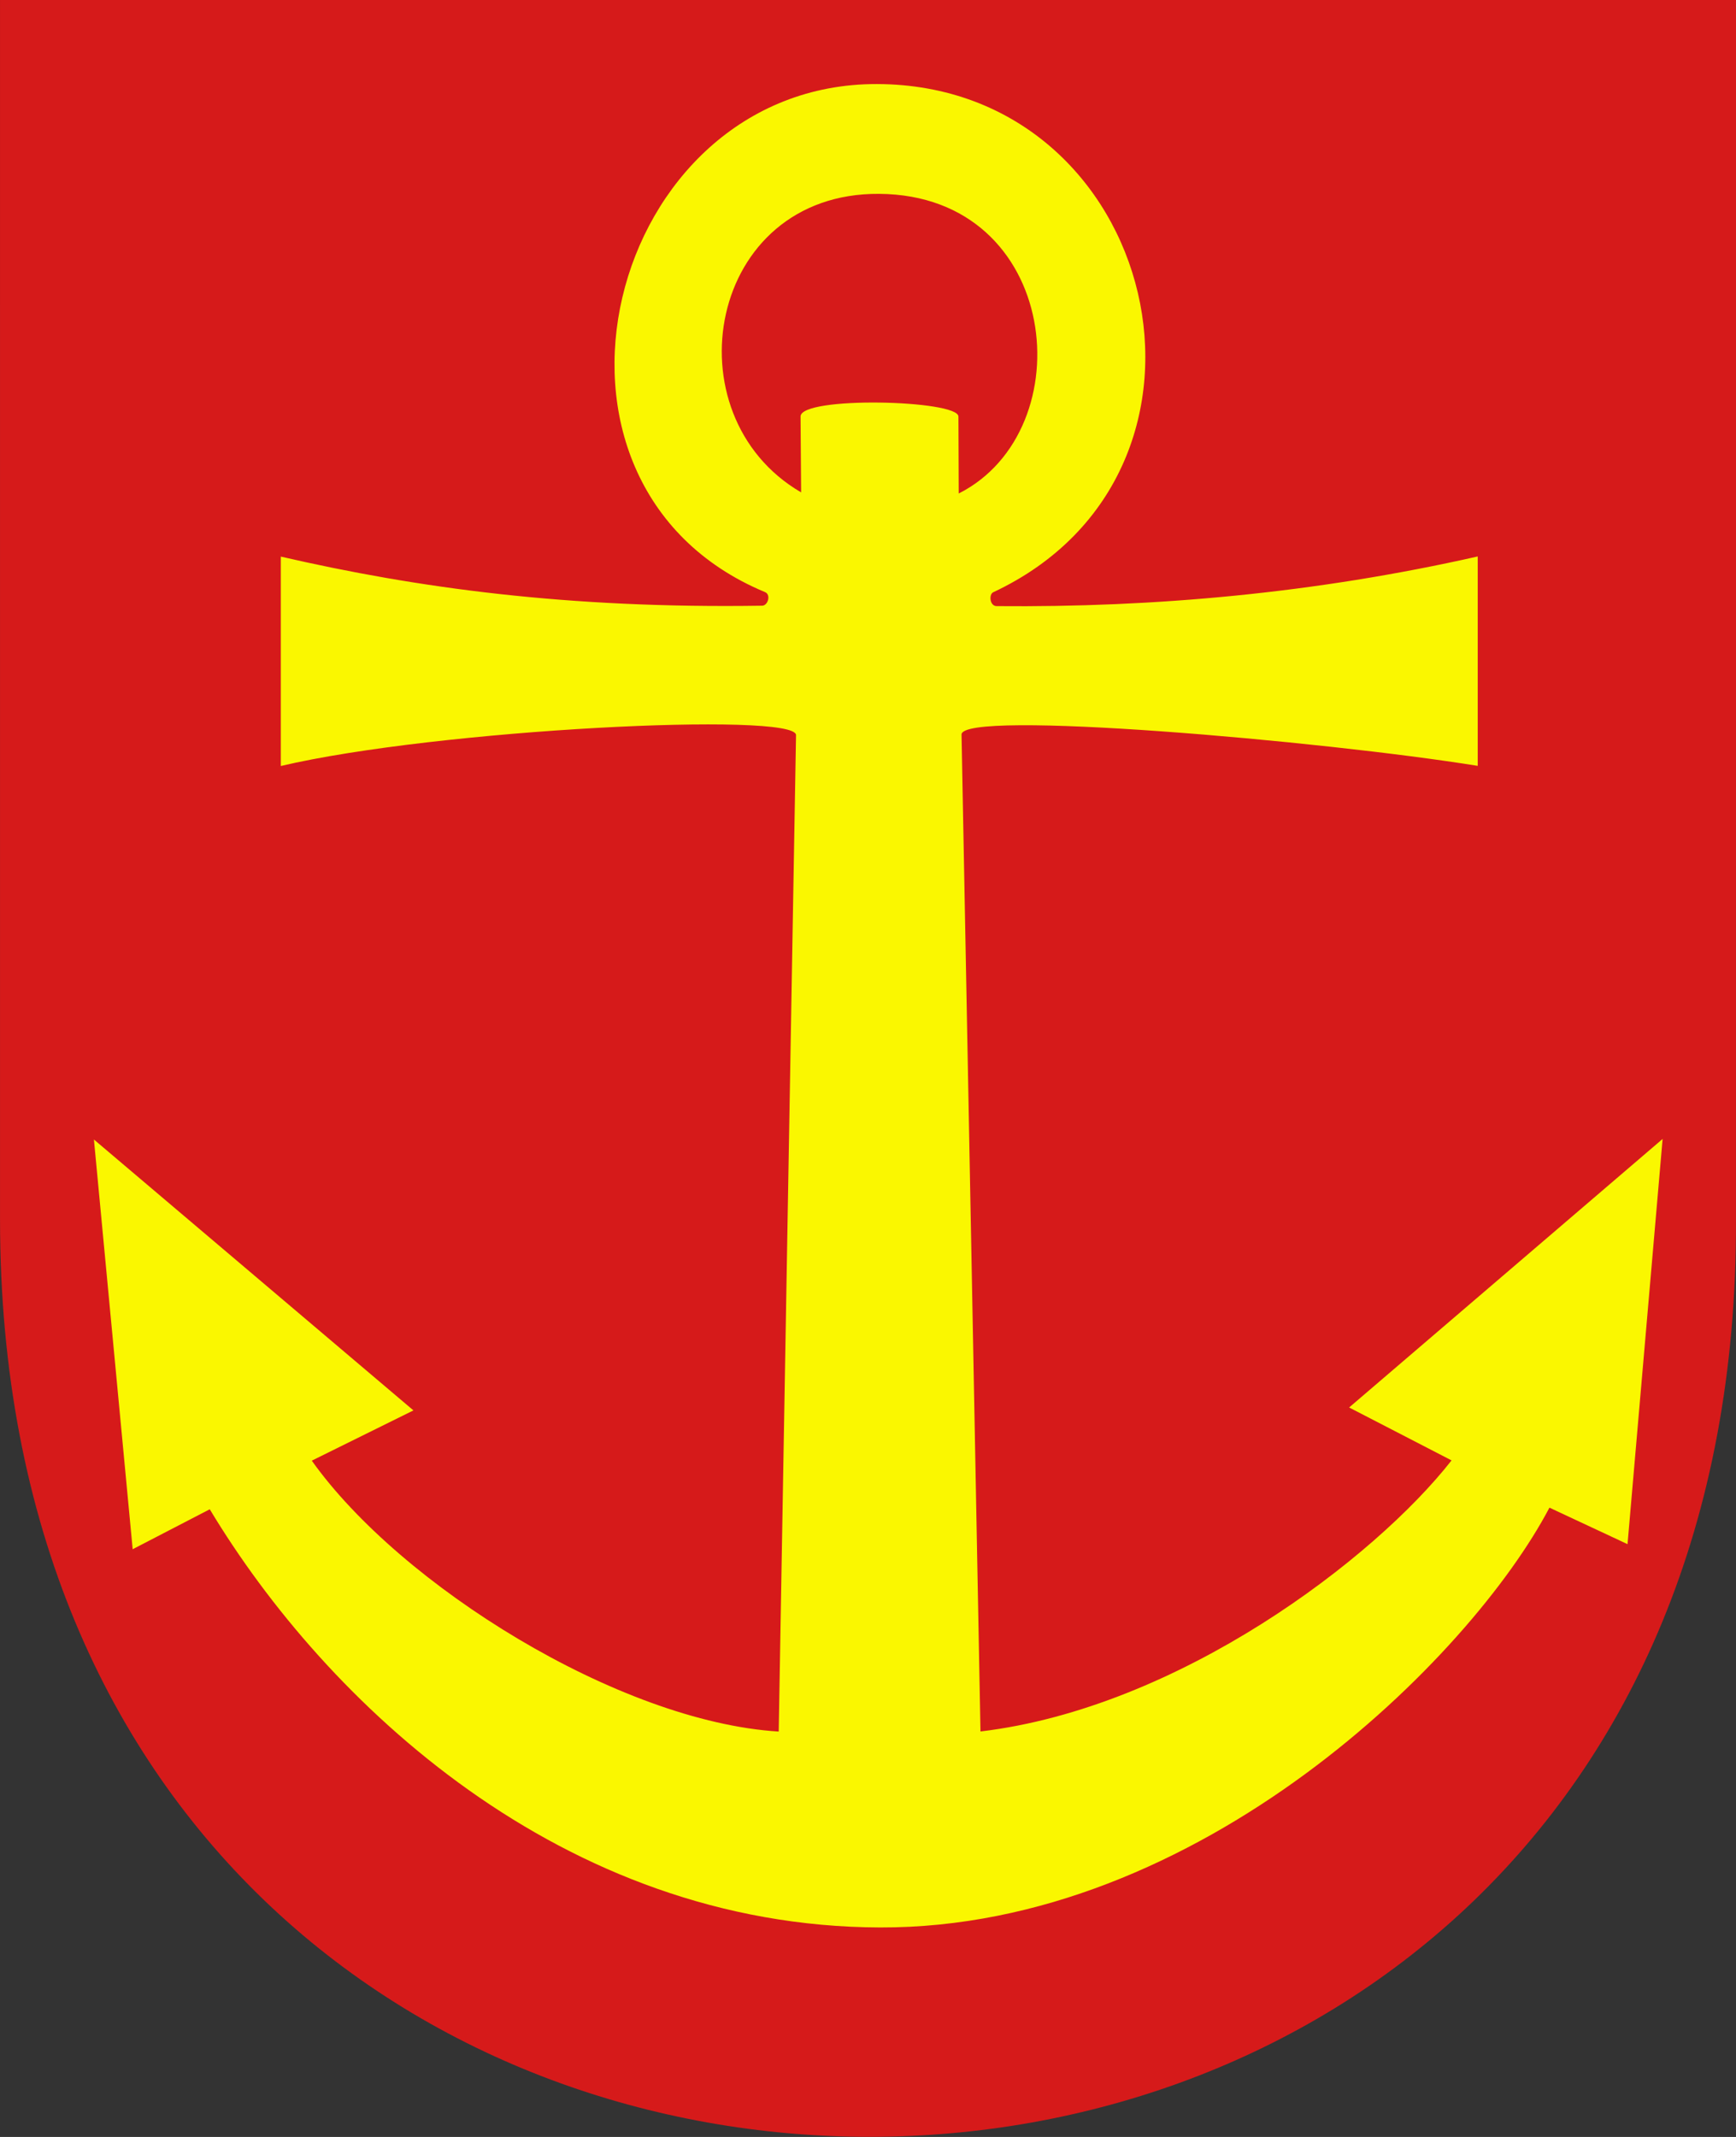 <?xml version="1.0" encoding="UTF-8" standalone="no"?>
<!-- Created with Inkscape (http://www.inkscape.org/) -->

<svg
 xmlns:dc="http://purl.org/dc/elements/1.1/"
 xmlns:cc="http://creativecommons.org/ns#"
 xmlns:rdf="http://www.w3.org/1999/02/22-rdf-syntax-ns#"
 xmlns:svg="http://www.w3.org/2000/svg"
 xmlns="http://www.w3.org/2000/svg"
 version="1.1"
 width="390"
 height="480"
 id="svg4228">
<rect width="100%" height="100%" fill="#333333" stroke="none"/>
<defs
 id="defs4232" />
<path
 d="M 0.004,0.004 390.011,-0.031 C 389.996,270.003 389.992,273.987 389.992,273.999 390.992,548.632 0.01,548.638 0.007,273.998 L 0.004,0.004 z"
 id="path2902"
 style="fill:#d61a1a;fill-opacity:1;stroke:none" />
<path
 d="m 220.271,388.924 c 44.637,-5.325 88.581,-38.865 105.826,-60.89 l -23.008,-11.886 70.424,-60.318 -7.881,91.017 -17.542,-8.199 c -17.661,33.631 -78.576,94.528 -150.406,94.296 -71.524,-0.231 -124.536,-50.685 -150.56,-93.931 l -17.316,8.973 -8.707,-92.028 71.779,60.847 -22.836,11.287 c 19.928,28.012 69.008,58.632 104.897,60.853 l 3.889,-223.814 c 0.093,-5.337 -80.756,-1.314 -115.742,6.928 l 0,-47.034 c 30.531,7.026 64.361,11.71 108.146,11.028 1.274,-0.02 2.03,-2.47 0.636,-3.051 -58.311,-24.276 -35.538,-114.267 25.138,-114.121 63.379,0.153 84.236,86.927 26.123,114.153 -1.002,0.469 -0.808,3.1 0.763,3.114 35.572,0.322 71.552,-2.905 108.083,-11.155 l 0,47.034 c -34.908,-5.62 -116.065,-12.725 -115.964,-7.023 l 4.258,223.919 z"
 id="path2827"
 style="fill:#faf700;fill-opacity:1;stroke:none" />
<path
 d="m 179.975,110.597 -0.127,-17.034 c -0.043,-4.626 35.448,-3.741 35.466,0 l 0.064,17.288 C 243.532,96.642 238.322,43.851 197.517,43.542 158.961,43.251 150.127,93.221 179.975,110.597 l -4e-5,0 z"
 id="path2829"
 style="fill:#d61a1a;fill-opacity:1;stroke:none" />
</svg>

